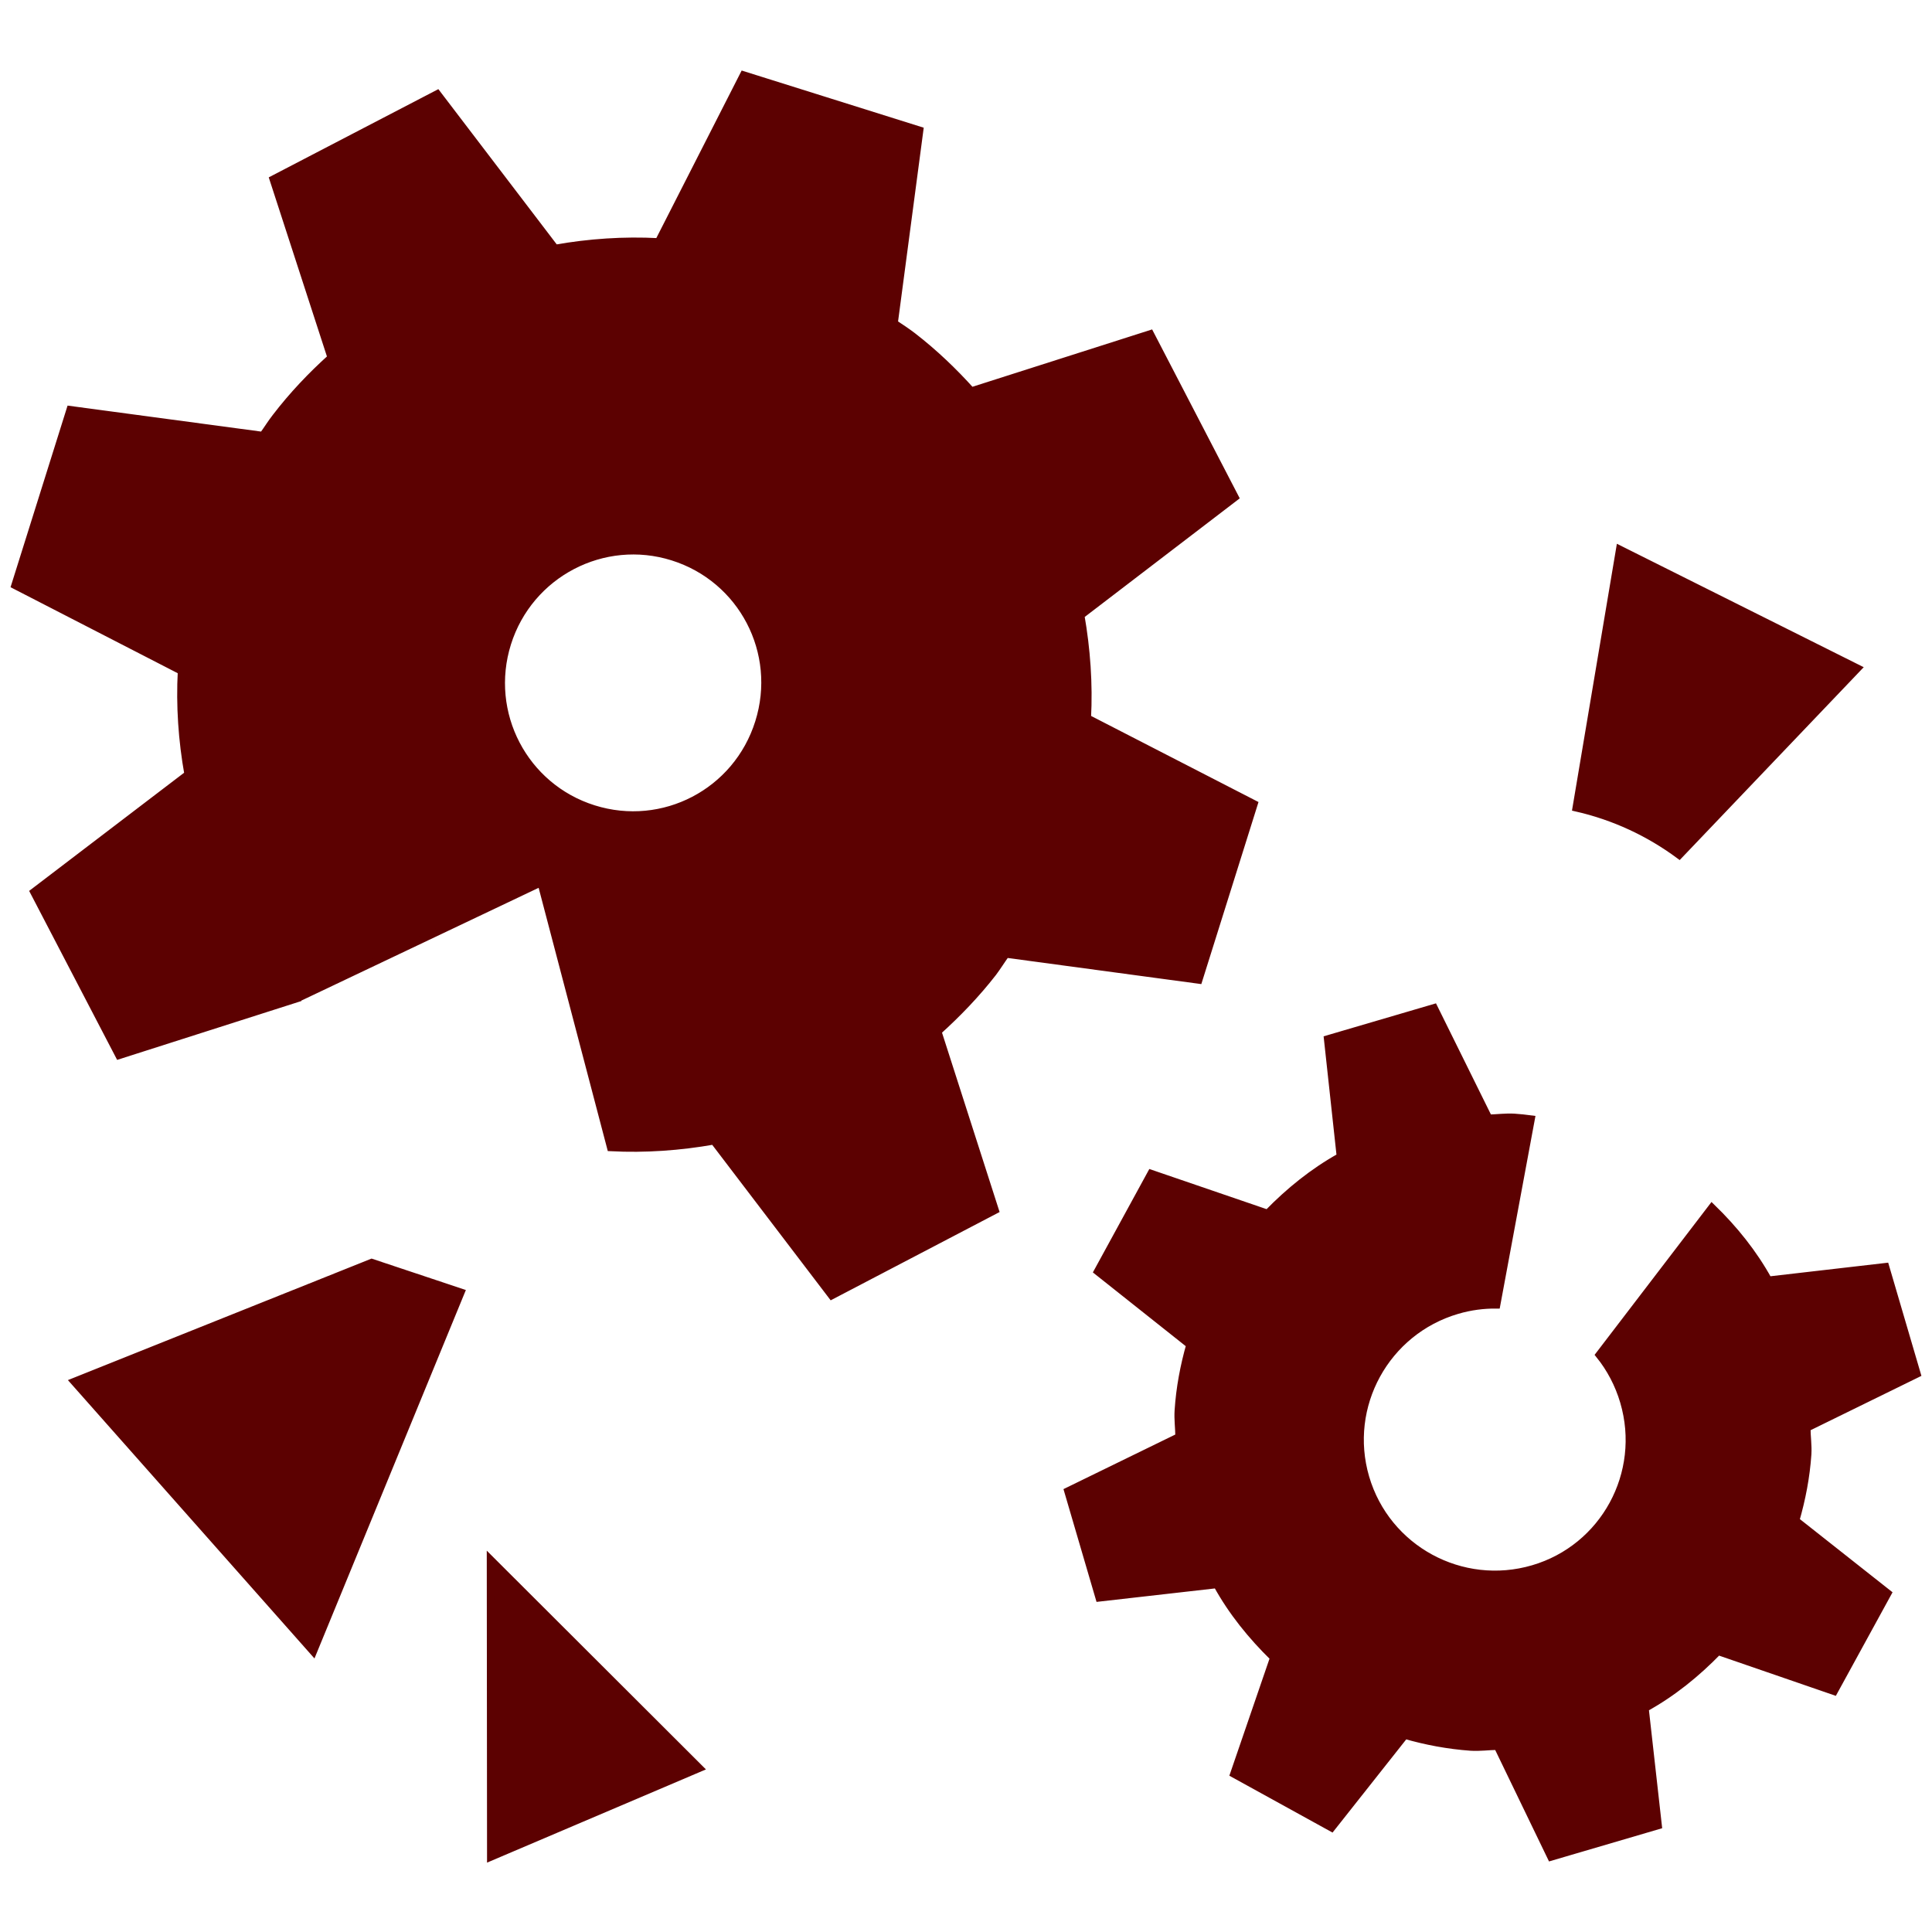 
<!-- Uploaded to: SVG Repo, www.svgrepo.com, Transformed by: SVG Repo Mixer Tools -->
<svg fill="#5c0101" version="1.1" id="Layer_1" xmlns="http://www.w3.org/2000/svg" xmlns:xlink="http://www.w3.org/1999/xlink" width="800px" height="800px" viewBox="0 0 256 240" enable-background="new 0 0 256 240" xml:space="preserve" stroke="#5c0101">

<g id="SVGRepo_bgCarrier" stroke-width="0"/>

<g id="SVGRepo_tracerCarrier" stroke-linecap="round" stroke-linejoin="round"/>

<g id="SVGRepo_iconCarrier"> <path d="M246.125,80.551l-23.615,24.747c-4.006-2.963-8.623-5.129-13.643-6.27l5.759-34.227L246.125,80.551z M166.154,98.526 l-7.324,23.32l-25.535-3.445c-0.591,0.817-1.102,1.654-1.713,2.471c-2.235,2.874-4.705,5.434-7.334,7.806l7.599,23.674 l-21.637,11.31L94.59,143.157c-4.518,0.797-9.086,1.122-13.663,0.886l-9.224-35.113l-32.268,15.337v0.01l-23.664,7.56L4.5,110.191 l20.436-15.583c-0.807-4.518-1.122-9.105-0.876-13.703L2,69.556l7.304-23.261l25.525,3.426c0.591-0.817,1.102-1.654,1.733-2.461 c2.225-2.904,4.705-5.503,7.334-7.875L36.217,15.75L57.942,4.449l15.612,20.475c4.518-0.797,9.105-1.112,13.712-0.866L98.528,1.949 l23.32,7.324l-3.386,25.564c0.827,0.541,1.654,1.093,2.461,1.703c2.865,2.215,5.444,4.686,7.777,7.284l23.714-7.57l11.222,21.637 l-20.445,15.642c0.787,4.499,1.112,9.066,0.876,13.634L166.154,98.526z M89.137,65.776c-9.174-2.884-18.998,2.215-21.912,11.468 c-2.904,9.273,2.235,19.057,11.419,21.942c9.224,2.904,19.008-2.205,21.912-11.468C103.469,78.454,98.36,68.67,89.137,65.776z M237.925,193.479l12.206,9.637l-7.107,12.984l-15.366-5.296c-2.874,2.953-6.064,5.542-9.696,7.54l1.742,15.543l-14.185,4.164 l-7.088-14.677c-1.191,0.01-2.343,0.187-3.554,0.108c-3.012-0.217-5.926-0.768-8.731-1.575l-9.706,12.275l-12.935-7.127 l5.286-15.406c-2.953-2.884-5.542-6.074-7.54-9.706l-15.593,1.772l-4.144-14.136l14.726-7.186c-0.01-1.181-0.177-2.313-0.098-3.514 c0.197-3.002,0.748-5.887,1.545-8.692l-12.236-9.716l7.078-12.964l15.435,5.286c2.855-2.933,6.044-5.522,9.657-7.53l-1.693-15.583 l14.086-4.134l7.235,14.638c1.142-0.03,2.264-0.187,3.416-0.118c0.738,0.049,1.477,0.128,2.205,0.226l-4.568,24.6 c-1.723-0.02-3.475,0.207-5.217,0.719c-9.47,2.776-14.923,12.698-12.147,22.178c2.786,9.48,12.738,14.874,22.208,12.098 c9.411-2.756,14.815-12.659,12.029-22.148c-0.689-2.343-1.811-4.44-3.248-6.221l14.913-19.5c2.933,2.845,5.503,6.034,7.481,9.627 l15.514-1.792L254,174.047l-14.598,7.156c0.01,1.171,0.187,2.303,0.118,3.485C239.313,187.73,238.742,190.644,237.925,193.479z M41.511,210.822L9.844,175.071l39.407-15.77l11.813,3.938L41.511,210.822z M92.663,226.287l-27.628,11.764l-0.035-39.375 L92.663,226.287z"/> </g>

</svg>